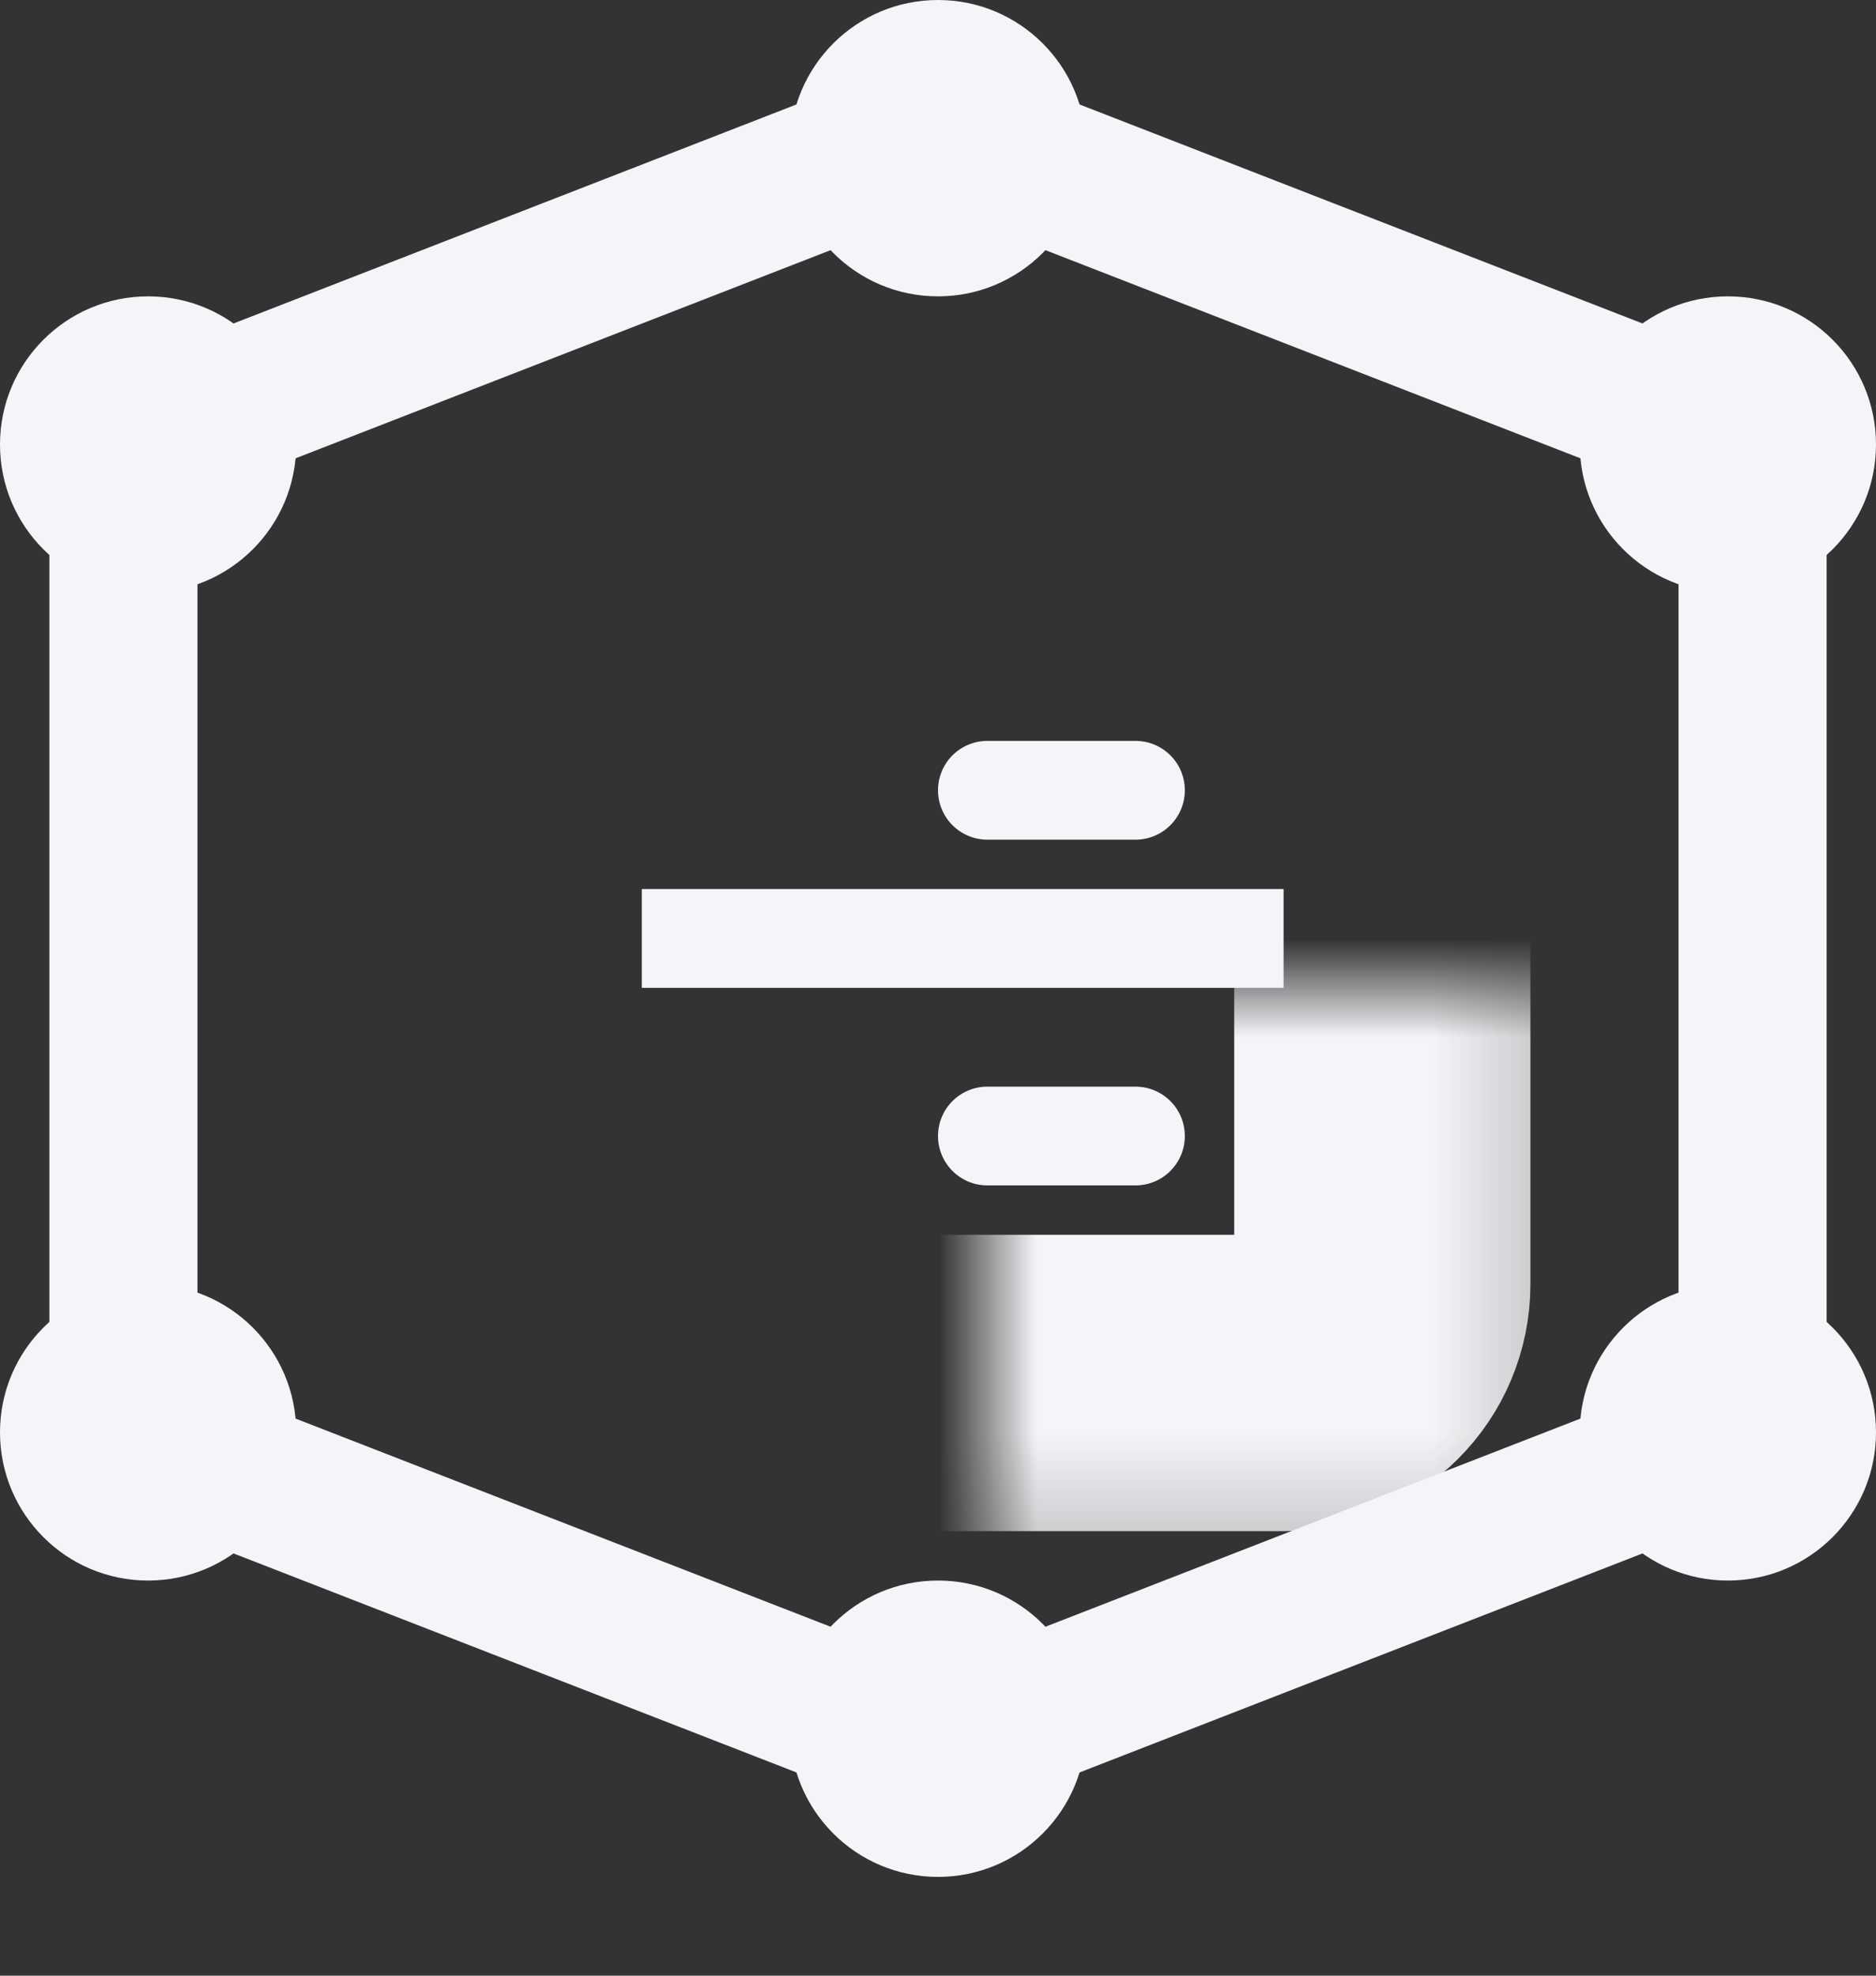<svg width="19" height="20" viewBox="0 0 19 20" fill="none" xmlns="http://www.w3.org/2000/svg">
<rect x="0" y="0" width="19" height="20" fill="#333333" stroke="none"/>
<mask id="path-1-inside-1_566_118782" fill="white">
<rect x="5" y="5" width="9" height="9" rx="1"/>
</mask>
<rect x="5" y="5" width="9" height="9" rx="1" stroke="#F5F5F9" stroke-width="3" mask="url(#path-1-inside-1_566_118782)"/>
<path d="M6.5 9.5H13" stroke="#F5F5F9"/>
<path d="M10 8H11.5" stroke="#F5F5F9" stroke-linecap="round"/>
<path d="M10 11.5H11.5" stroke="#F5F5F9" stroke-linecap="round"/>
<circle cx="17.5" cy="14.5" r="1.5" fill="#F5F5F9"/>
<circle cx="9.5" cy="17.5" r="1.5" fill="#F5F5F9"/>
<circle cx="1.5" cy="14.5" r="1.5" fill="#F5F5F9"/>
<circle cx="1.5" cy="4.5" r="1.5" fill="#F5F5F9"/>
<circle cx="9.5" cy="1.5" r="1.5" fill="#F5F5F9"/>
<circle cx="17.5" cy="4.5" r="1.5" fill="#F5F5F9"/>
<path d="M1.25 14.316V4.684C1.25 4.581 1.313 4.488 1.409 4.451L9.409 1.34L9.138 0.641L9.409 1.34C9.468 1.317 9.532 1.317 9.591 1.34L17.591 4.451C17.687 4.488 17.75 4.581 17.75 4.684V14.316C17.75 14.419 17.687 14.512 17.591 14.549L9.591 17.66C9.532 17.683 9.468 17.683 9.409 17.66L1.409 14.549L1.14 15.242L1.409 14.549C1.313 14.512 1.25 14.419 1.25 14.316Z" stroke="#F5F5F9" stroke-width="1.5" stroke-linecap="round"/>
</svg>
